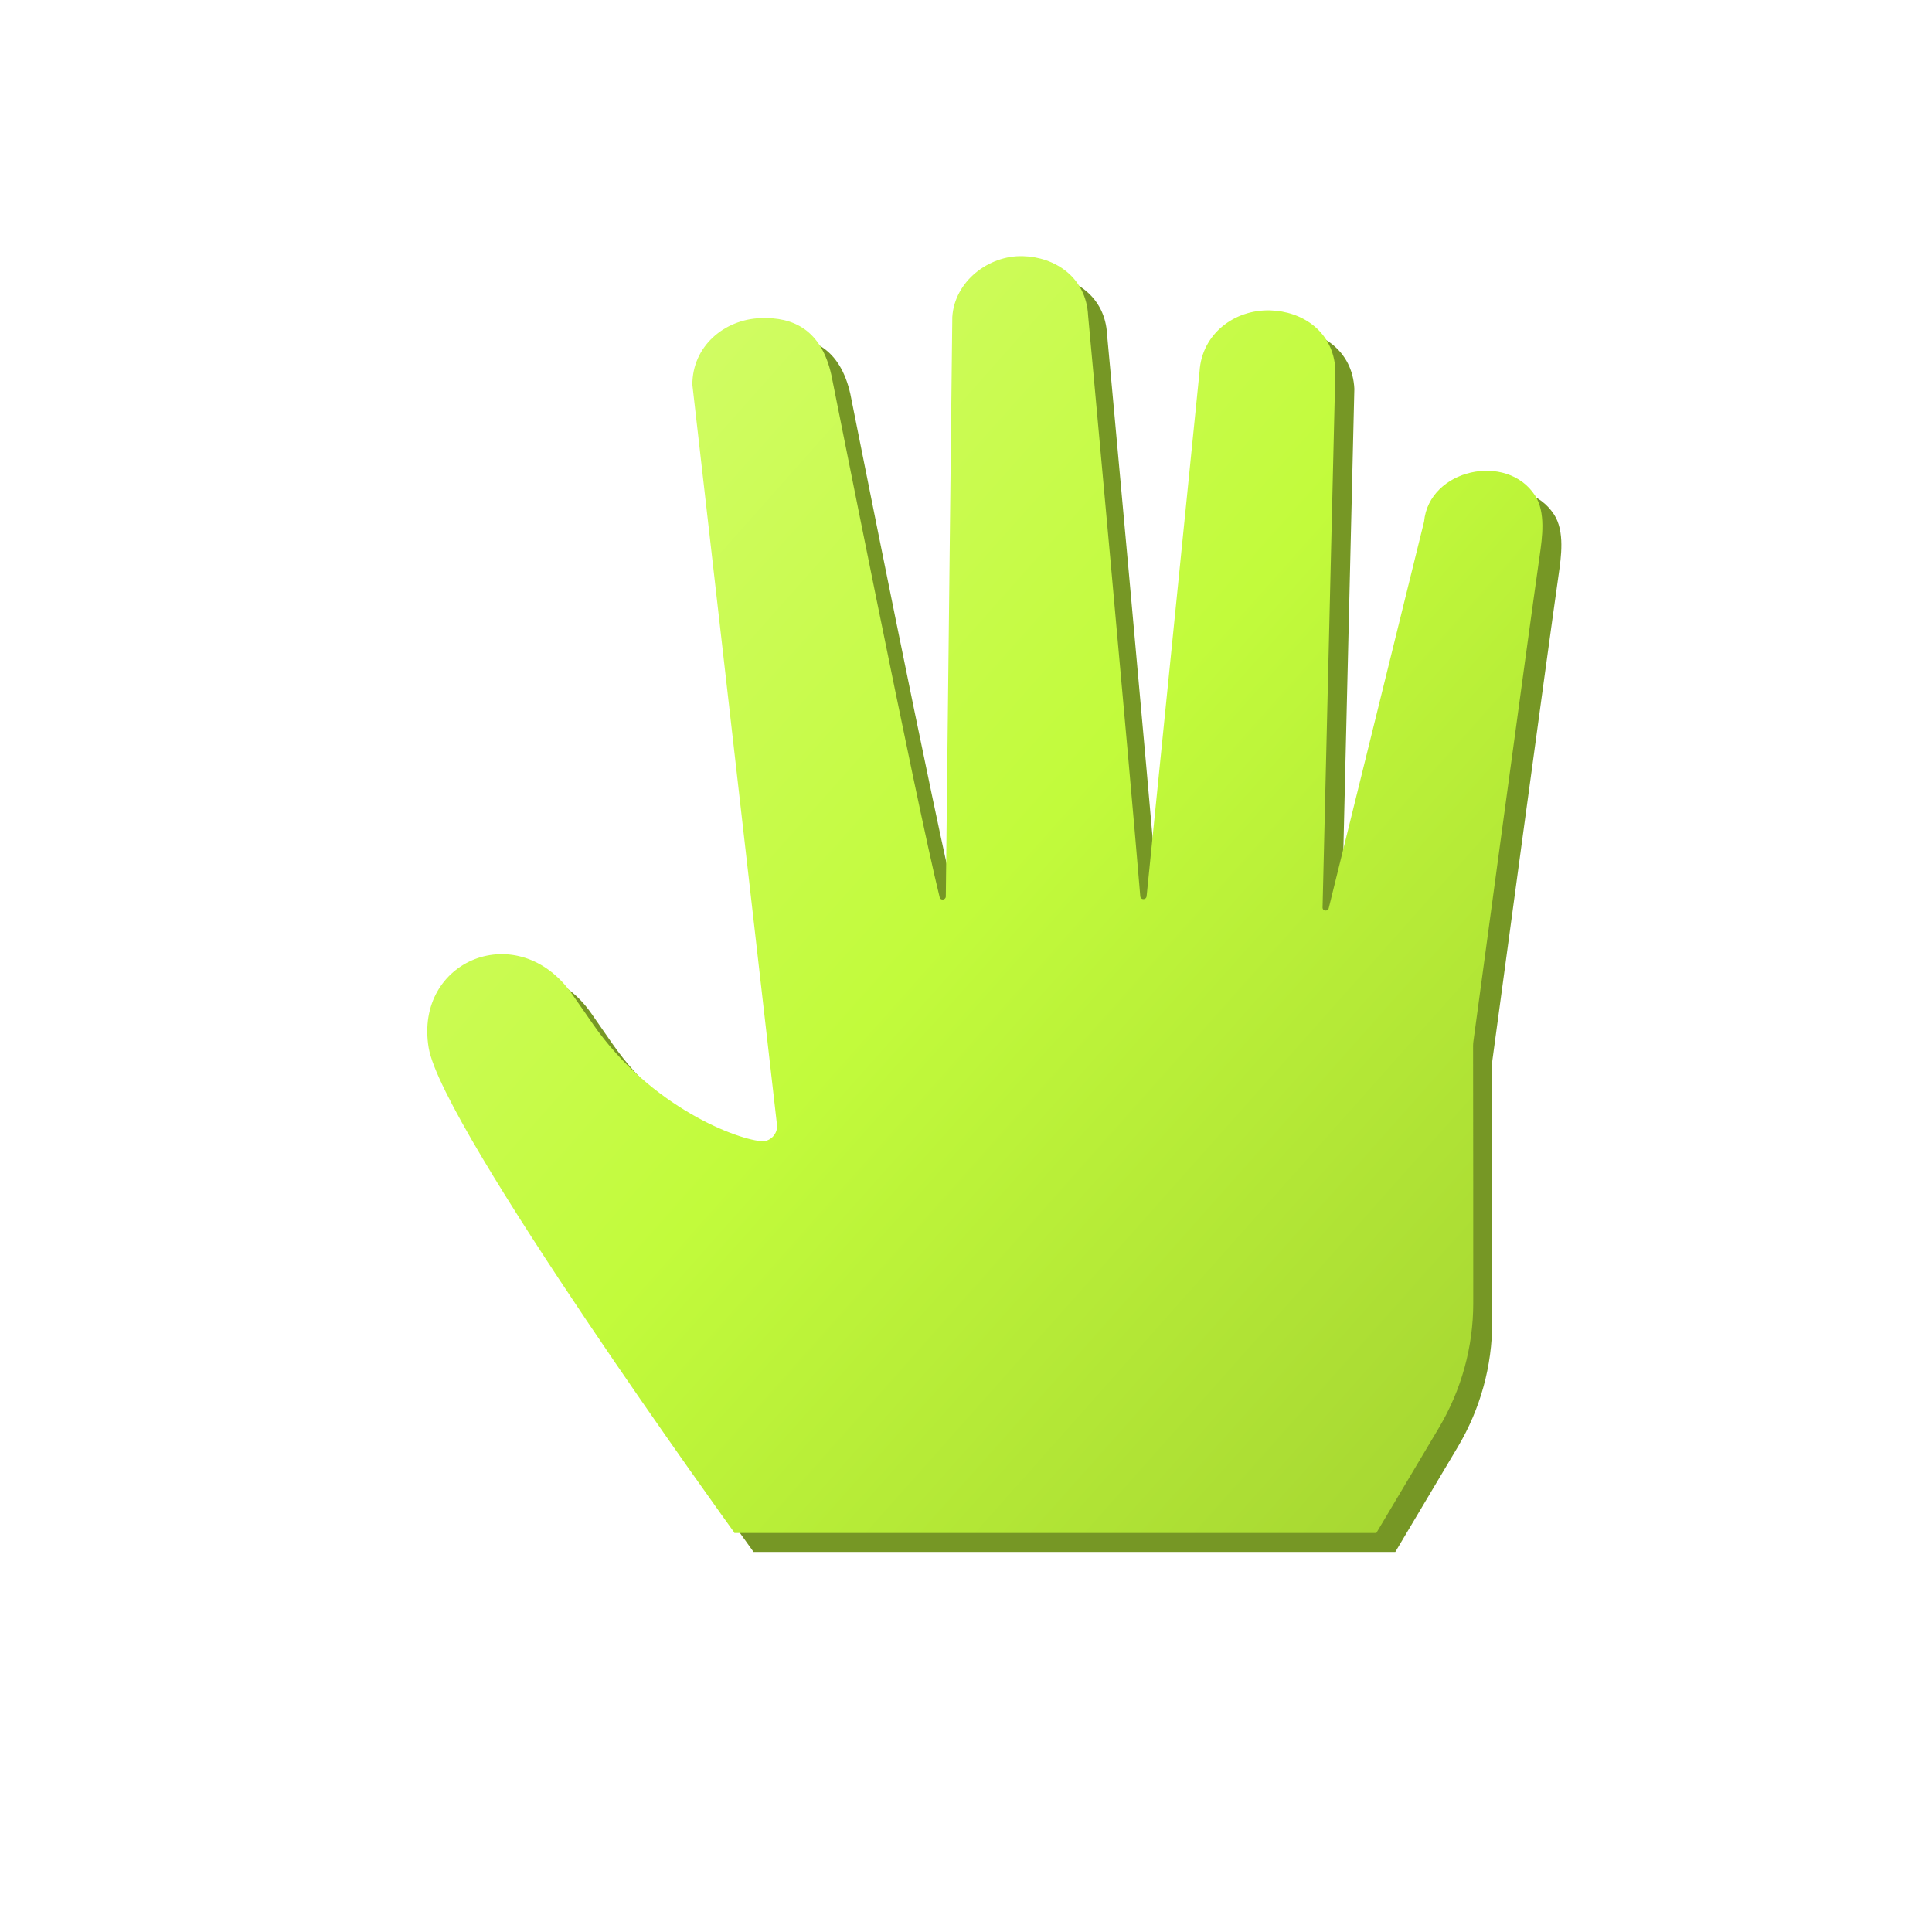 <?xml version="1.0" encoding="iso-8859-1"?>
<svg 
     xmlns="http://www.w3.org/2000/svg" 
     xmlns:xlink="http://www.w3.org/1999/xlink" 
     viewBox="-150 -150 1222 1222">
  
  <defs>
    
    <linearGradient id="top-gradient-hand" x1="0%" y1="0%" x2="100%" y2="100%">
      <stop offset="0%" style="stop-color:#D7FC75; stop-opacity:1" />
      <stop offset="50%" style="stop-color:#C2FB3B; stop-opacity:1" />
      <stop offset="100%" style="stop-color:#A3D231; stop-opacity:1" />
    </linearGradient>
    
    <filter id="drop-shadow-hand" x="-30%" y="-30%" width="160%" height="160%">
      <feGaussianBlur in="SourceAlpha" stdDeviation="10" result="blur"/>
      <feOffset in="blur" dx="12" dy="12" result="offsetBlur"/>
      <feFlood flood-color="#000000" flood-opacity="0.3" result="offsetColor"/>
      <feComposite in="offsetColor" in2="offsetBlur" operator="in" result="shadow"/>
      <feMerge>
        <feMergeNode in="shadow"/>
        <feMergeNode in="SourceGraphic"/>
      </feMerge>
    </filter>
  </defs>
  
  <g filter="url(#drop-shadow-hand)">
  
    <path 
       d="M811.832,189.516c1.6-11.2,4-27.5-2.9-38.1c-17.8-27.5-67.1-16.7-70.2,16.5l-60.3,244.5c-0.6,2.3-4,1.899-3.9-0.5 c1.801-73.8,8.101-339.8,8.101-340c-1.2-24.4-21.101-37.1-41.3-37.6c-22.5-0.6-43.101,14.8-44.601,38.5l-33.5,332.1 c-0.3,2.399-3.8,2.399-4,0c-6.899-83.5-32.8-365.4-33-367.3c-1.2-24.4-21.1-37.1-41.3-37.6c-21.7-0.6-43.201,16-44.6,38.5 l-4.101,366.5c0,2.3-3.399,2.7-3.899,0.5c-14.9-60.3-68.4-330.2-68.5-330.4c-6.4-28.4-23.9-36.7-44.7-35.9 c-23.101,0.8-43.3,17.9-43.2,42.2l53.6,468.8c0,4.9-3.6,9-8.5,9.7h-0.1c-15.7-0.5-71.4-21.5-107.9-74.2c-4.7-6.8-9-13-13-18.7 c-34.1-48.899-100.2-21.899-90.9,33.7c8.5,51,193.3,306.6,193.3,306.6v0.301h406.1l39.7-66.7 c14.101-23.8,21.601-50.9,21.601-78.601c0,0,0-147.3-0.101-162.899c0-0.9,0.101-1.8,0.2-2.7 C772.631,476.716,804.531,240.416,811.832,189.516z"
       style="fill:#769725;"
       transform="translate(12, 12)" />
       
    <path 
       d="M811.832,189.516c1.6-11.2,4-27.5-2.9-38.1c-17.8-27.5-67.1-16.7-70.2,16.5l-60.3,244.5c-0.6,2.3-4,1.899-3.9-0.5 c1.801-73.8,8.101-339.8,8.101-340c-1.2-24.4-21.101-37.1-41.3-37.6c-22.5-0.6-43.101,14.8-44.601,38.5l-33.5,332.1 c-0.3,2.399-3.8,2.399-4,0c-6.899-83.5-32.8-365.4-33-367.3c-1.2-24.4-21.1-37.1-41.3-37.6c-21.7-0.6-43.201,16-44.6,38.5 l-4.101,366.5c0,2.3-3.399,2.7-3.899,0.5c-14.9-60.3-68.4-330.2-68.5-330.4c-6.4-28.4-23.9-36.7-44.7-35.9 c-23.101,0.8-43.3,17.9-43.2,42.2l53.6,468.8c0,4.9-3.6,9-8.5,9.7h-0.1c-15.7-0.5-71.4-21.5-107.9-74.2c-4.7-6.8-9-13-13-18.7 c-34.1-48.899-100.2-21.899-90.9,33.7c8.5,51,193.3,306.6,193.3,306.6v0.301h406.1l39.7-66.7 c14.101-23.8,21.601-50.9,21.601-78.601c0,0,0-147.3-0.101-162.899c0-0.9,0.101-1.8,0.2-2.7 C772.631,476.716,804.531,240.416,811.832,189.516z"
       style="fill:url(#top-gradient-hand);" />
       
  </g>
</svg>